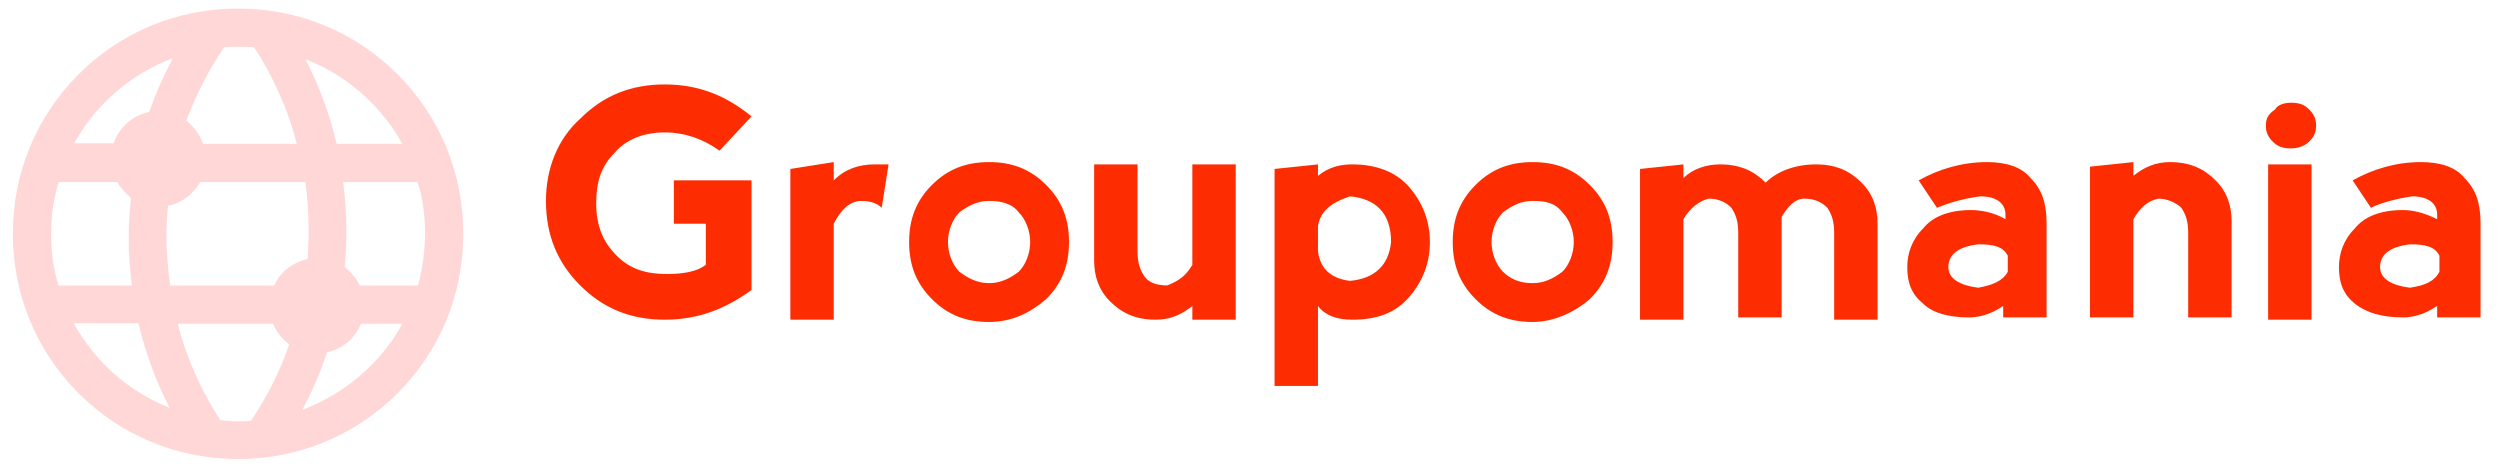 <?xml version="1.0" encoding="utf-8"?>
<!-- Generator: Adobe Illustrator 26.0.1, SVG Export Plug-In . SVG Version: 6.00 Build 0)  -->
<svg version="1.1" id="Calque_1" xmlns="http://www.w3.org/2000/svg" xmlns:xlink="http://www.w3.org/1999/xlink" x="0px" y="0px"
	 viewBox="0 0 240.8 45.5" style="enable-background:new 0 0 240.8 45.5;" xml:space="preserve">
<style type="text/css">
	.st0{fill:#FD2D01;}
	.st1{fill:#FFD7D7;}
</style>
<g id="b5a93e15-ef7c-9d7a-680b-cdb17474f15f" transform="matrix(2.2,0,0,2.2,90.867,130.233)">
	<path class="st0" d="M-12.2-45.2L-12.2-45.2c-1.5,0-2.7-0.5-3.7-1.5l0,0l0,0c-1-1-1.5-2.2-1.5-3.7l0,0l0,0c0-1.4,0.5-2.7,1.5-3.6
		l0,0l0,0c1-1,2.2-1.5,3.7-1.5l0,0l0,0c1.5,0,2.7,0.5,3.8,1.4l0,0l-1.4,1.5l0,0c-0.7-0.5-1.5-0.8-2.4-0.8l0,0l0,0
		c-0.9,0-1.7,0.3-2.2,0.9l0,0l0,0c-0.6,0.6-0.8,1.3-0.8,2.2l0,0l0,0c0,1,0.3,1.7,0.9,2.3l0,0l0,0c0.6,0.6,1.3,0.8,2.2,0.8l0,0l0,0
		c0.7,0,1.3-0.1,1.7-0.4l0,0v-1.8l-1.4,0v-1.9h3.4v4.8l0,0C-9.5-45.7-10.7-45.2-12.2-45.2L-12.2-45.2z M-4.8-52.1v0.8l0,0
		C-4.3-51.8-3.7-52-3-52l0,0l0,0c0.2,0,0.4,0,0.6,0l0,0l-0.3,1.9l0,0c-0.2-0.2-0.5-0.3-0.9-0.3l0,0l0,0c-0.5,0-0.9,0.4-1.2,1l0,0
		v4.2h-1.9v-6.6L-4.8-52.1z M2-45.1L2-45.1c-1,0-1.8-0.3-2.5-1l0,0l0,0c-0.7-0.7-1-1.5-1-2.5l0,0l0,0c0-1,0.3-1.8,1-2.5l0,0l0,0
		c0.7-0.7,1.5-1,2.5-1l0,0l0,0c1,0,1.8,0.3,2.5,1l0,0l0,0c0.7,0.7,1,1.5,1,2.5l0,0l0,0c0,1-0.3,1.8-1,2.5l0,0l0,0
		C3.8-45.5,3-45.1,2-45.1L2-45.1z M2-46.8L2-46.8L2-46.8c0.5,0,0.9-0.2,1.3-0.5l0,0l0,0c0.3-0.3,0.5-0.8,0.5-1.3l0,0l0,0
		c0-0.5-0.2-1-0.5-1.3l0,0l0,0c-0.3-0.4-0.8-0.5-1.3-0.5l0,0l0,0c-0.5,0-0.9,0.2-1.3,0.5l0,0l0,0c-0.3,0.3-0.5,0.8-0.5,1.3l0,0l0,0
		c0,0.5,0.2,1,0.5,1.3l0,0l0,0C1.1-47,1.5-46.8,2-46.8z M10.9-47.6L10.9-47.6v-4.4h1.9v6.8h-1.9v-0.6l0,0c-0.5,0.4-1,0.6-1.6,0.6
		l0,0l0,0c-0.9,0-1.5-0.3-2-0.8l0,0l0,0c-0.5-0.5-0.7-1.1-0.7-1.8l0,0v-4.2h1.9v3.8l0,0c0,0.5,0.1,0.8,0.3,1.1l0,0l0,0
		c0.2,0.3,0.6,0.4,1,0.4l0,0l0,0C10.3-46.9,10.6-47.1,10.9-47.6z M16.4-42.3l-1.9,0v-9.5l1.9-0.2v0.5l0,0c0.5-0.4,1-0.5,1.5-0.5l0,0
		l0,0c1,0,1.9,0.3,2.5,1l0,0l0,0c0.6,0.7,0.9,1.5,0.9,2.4l0,0l0,0c0,0.9-0.3,1.7-0.9,2.4l0,0l0,0c-0.6,0.7-1.4,1-2.5,1l0,0l0,0
		c-0.7,0-1.2-0.2-1.5-0.6l0,0V-42.3z M16.4-49.3L16.4-49.3v1.1l0,0c0.1,0.8,0.6,1.2,1.4,1.3l0,0l0,0c1.1-0.1,1.7-0.7,1.8-1.7l0,0
		l0,0c0-1.3-0.7-1.9-1.8-2l0,0l0,0C16.9-50.3,16.5-49.9,16.4-49.3z M25.8-45.1L25.8-45.1c-1,0-1.8-0.3-2.5-1l0,0l0,0
		c-0.7-0.7-1-1.5-1-2.5l0,0l0,0c0-1,0.3-1.8,1-2.5l0,0l0,0c0.7-0.7,1.5-1,2.5-1l0,0l0,0c1,0,1.8,0.3,2.5,1l0,0l0,0
		c0.7,0.7,1,1.5,1,2.5l0,0l0,0c0,1-0.3,1.8-1,2.5l0,0l0,0C27.6-45.5,26.7-45.1,25.8-45.1L25.8-45.1z M25.8-46.8L25.8-46.8L25.8-46.8
		c0.5,0,0.9-0.2,1.3-0.5l0,0l0,0c0.3-0.3,0.5-0.8,0.5-1.3l0,0l0,0c0-0.5-0.2-1-0.5-1.3l0,0l0,0c-0.3-0.4-0.7-0.5-1.3-0.5l0,0l0,0
		c-0.5,0-0.9,0.2-1.3,0.5l0,0l0,0c-0.3,0.3-0.5,0.8-0.5,1.3l0,0l0,0c0,0.5,0.2,1,0.5,1.3l0,0l0,0C24.8-47,25.2-46.8,25.8-46.8z
		 M32.4-49.6L32.4-49.6v4.4h-1.9v-6.6l1.9-0.2v0.6l0,0c0.4-0.4,1-0.6,1.6-0.6l0,0l0,0c0.9,0,1.5,0.3,2,0.8l0,0l0,0
		c0.5-0.5,1.3-0.8,2.2-0.8l0,0l0,0c0.9,0,1.5,0.3,2,0.8l0,0l0,0c0.5,0.5,0.7,1.1,0.7,1.8l0,0v4.2h-1.9V-49l0,0
		c0-0.5-0.1-0.8-0.3-1.1l0,0l0,0c-0.2-0.2-0.5-0.4-1-0.4l0,0l0,0c-0.4,0-0.7,0.3-1,0.8l0,0l0,0c0,0.1,0,0.3,0,0.4l0,0v4h-1.9V-49
		l0,0c0-0.5-0.1-0.8-0.3-1.1l0,0l0,0c-0.2-0.2-0.5-0.4-1-0.4l0,0l0,0C33.1-50.4,32.7-50.1,32.4-49.6z M43.5-50.1l-0.8-1.2l0,0
		c0.9-0.5,1.9-0.8,3-0.8l0,0l0,0c0.8,0,1.5,0.2,1.9,0.7l0,0l0,0c0.5,0.5,0.7,1.1,0.7,2l0,0v4.1h-1.9v-0.5l0,0
		c-0.6,0.4-1.1,0.5-1.5,0.5l0,0l0,0c-0.9,0-1.6-0.2-2-0.6l0,0l0,0c-0.5-0.4-0.7-0.9-0.7-1.6l0,0l0,0c0-0.6,0.2-1.2,0.7-1.7l0,0l0,0
		c0.4-0.5,1.1-0.8,2.1-0.8l0,0l0,0c0.4,0,1,0.1,1.5,0.4l0,0v-0.2l0,0c0-0.5-0.4-0.8-1.1-0.8l0,0l0,0C44.6-50.5,44-50.3,43.5-50.1
		L43.5-50.1z M46.6-47.3L46.6-47.3V-48l0,0c-0.2-0.4-0.6-0.5-1.3-0.5l0,0l0,0c-0.8,0.1-1.3,0.4-1.3,1l0,0l0,0c0,0.5,0.5,0.8,1.3,0.9
		l0,0l0,0C45.9-46.7,46.4-46.9,46.6-47.3z M52.1-49.6L52.1-49.6v4.3h-1.9v-6.6l1.9-0.2v0.6l0,0c0.5-0.4,1-0.6,1.6-0.6l0,0l0,0
		c0.9,0,1.5,0.3,2,0.8l0,0l0,0c0.5,0.5,0.7,1.1,0.7,1.8l0,0v4.2h-1.9V-49l0,0c0-0.5-0.1-0.8-0.3-1.1l0,0l0,0c-0.2-0.2-0.6-0.4-1-0.4
		l0,0l0,0C52.7-50.4,52.4-50.1,52.1-49.6z M59.9-45.2H58v-6.8h1.9V-45.2z M57.9-53.7L57.9-53.7L57.9-53.7c0,0.3,0.1,0.5,0.3,0.7l0,0
		l0,0c0.2,0.2,0.4,0.3,0.8,0.3l0,0l0,0c0.3,0,0.6-0.1,0.8-0.3l0,0l0,0c0.2-0.2,0.3-0.4,0.3-0.7l0,0l0,0c0-0.3-0.1-0.5-0.3-0.7l0,0
		l0,0c-0.2-0.2-0.4-0.3-0.8-0.3l0,0l0,0c-0.3,0-0.6,0.1-0.7,0.3l0,0l0,0C58-54.2,57.9-54,57.9-53.7z M62.5-50.1l-0.8-1.2l0,0
		c0.9-0.5,1.9-0.8,3-0.8l0,0l0,0c0.8,0,1.5,0.2,1.9,0.7l0,0l0,0c0.5,0.5,0.7,1.1,0.7,2l0,0v4.1h-1.9v-0.5l0,0
		c-0.6,0.4-1.1,0.5-1.5,0.5l0,0l0,0c-0.9,0-1.6-0.2-2.1-0.6l0,0l0,0c-0.5-0.4-0.7-0.9-0.7-1.6l0,0l0,0c0-0.6,0.2-1.2,0.7-1.7l0,0
		l0,0c0.4-0.5,1.1-0.8,2.1-0.8l0,0l0,0c0.4,0,0.9,0.1,1.5,0.4l0,0v-0.2l0,0c0-0.5-0.4-0.8-1.1-0.8l0,0l0,0
		C63.6-50.5,62.9-50.3,62.5-50.1L62.5-50.1z M65.5-47.3L65.5-47.3V-48l0,0c-0.2-0.4-0.6-0.5-1.3-0.5l0,0l0,0c-0.8,0.1-1.3,0.4-1.3,1
		l0,0l0,0c0,0.5,0.5,0.8,1.3,0.9l0,0l0,0C64.9-46.7,65.3-46.9,65.5-47.3z"/>
</g>
<g id="_x39_269873b-566f-aa23-fe77-697bbc54db67" transform="matrix(0.173,0,0,0.173,35.75,124.086)">
	<g>
		<path class="st1" d="M-74.1-461.7c33.6,0,65.1-12.9,88.8-36.6c23.7-23.7,36.6-55.2,36.6-88.8s-12.9-65.1-36.6-88.8
			c-23.7-23.7-55.2-36.6-88.8-36.6s-65.1,12.9-88.8,36.6c-23.7,23.7-36.6,55.2-36.6,88.8c0,33.6,12.9,65.1,36.6,88.8
			S-107.7-461.7-74.1-461.7z M-66.9-483c-2.4,0.3-4.8,0.3-7.2,0.3c-3.3,0-6.6-0.3-9.9-0.6c-10.8-16.8-18.9-34.8-23.7-53.7h53.1
			c1.8,4.5,5.1,8.7,9,11.4C-50.7-510.6-57.9-496.5-66.9-483z M-38.4-489c5.7-10.5,10.2-21,13.8-32.1c8.7-1.8,15.6-7.8,18.9-15.9
			h23.1C5.4-515.1-14.7-498-38.4-489z M30-587.1c0,9.9-1.5,19.5-3.9,28.8H-6.3c-1.8-3.9-4.8-7.5-8.4-10.2c0.6-6.6,0.9-13.2,0.9-19.8
			c0-9.3-0.6-18.6-1.8-27.6h41.4C28.8-606.9,30-597,30-587.1z M17.4-637.2h-36.6c-3.9-16.5-9.6-32.1-17.4-47.1
			C-13.8-675.6,5.4-658.5,17.4-637.2z M-34.8-588.3c0,5.1-0.3,10.2-0.6,15.3c-8.4,1.8-15.3,7.2-18.6,14.7h-57.9
			c-1.2-9-2.1-18.3-2.1-27.3c0-5.7,0.3-11.4,0.9-17.1c7.8-1.5,14.1-6.6,18-13.2h58.5C-35.4-606.9-34.8-597.6-34.8-588.3z
			 M-81.9-690.9c2.7-0.3,5.4-0.3,7.8-0.3c3,0,6,0,9,0.3c10.8,16.8,18.9,34.8,23.7,53.7h-52.2c-1.8-5.1-5.1-9.6-9.3-12.9
			C-97.5-664.5-90.6-678-81.9-690.9z M-110.4-684.9c-5.1,9.6-9.6,19.8-13.2,30c-9.3,1.8-16.8,8.7-19.8,17.4h-21.9
			C-153.6-658.8-134.1-675.9-110.4-684.9z M-178.2-587.1c0-9.9,1.5-19.8,4.2-28.8h32.7c1.8,3.3,4.5,6.3,7.5,8.7
			c-0.6,7.2-1.2,14.4-1.2,21.6c0,9.3,0.6,18.3,1.8,27.3H-174C-177-567.6-178.2-577.2-178.2-587.1z M-129.6-537.3
			c3.9,16.2,9.6,32.1,17.4,47.1c-22.8-9-41.7-25.8-53.4-47.1H-129.6z"/>
	</g>
</g>
</svg>
